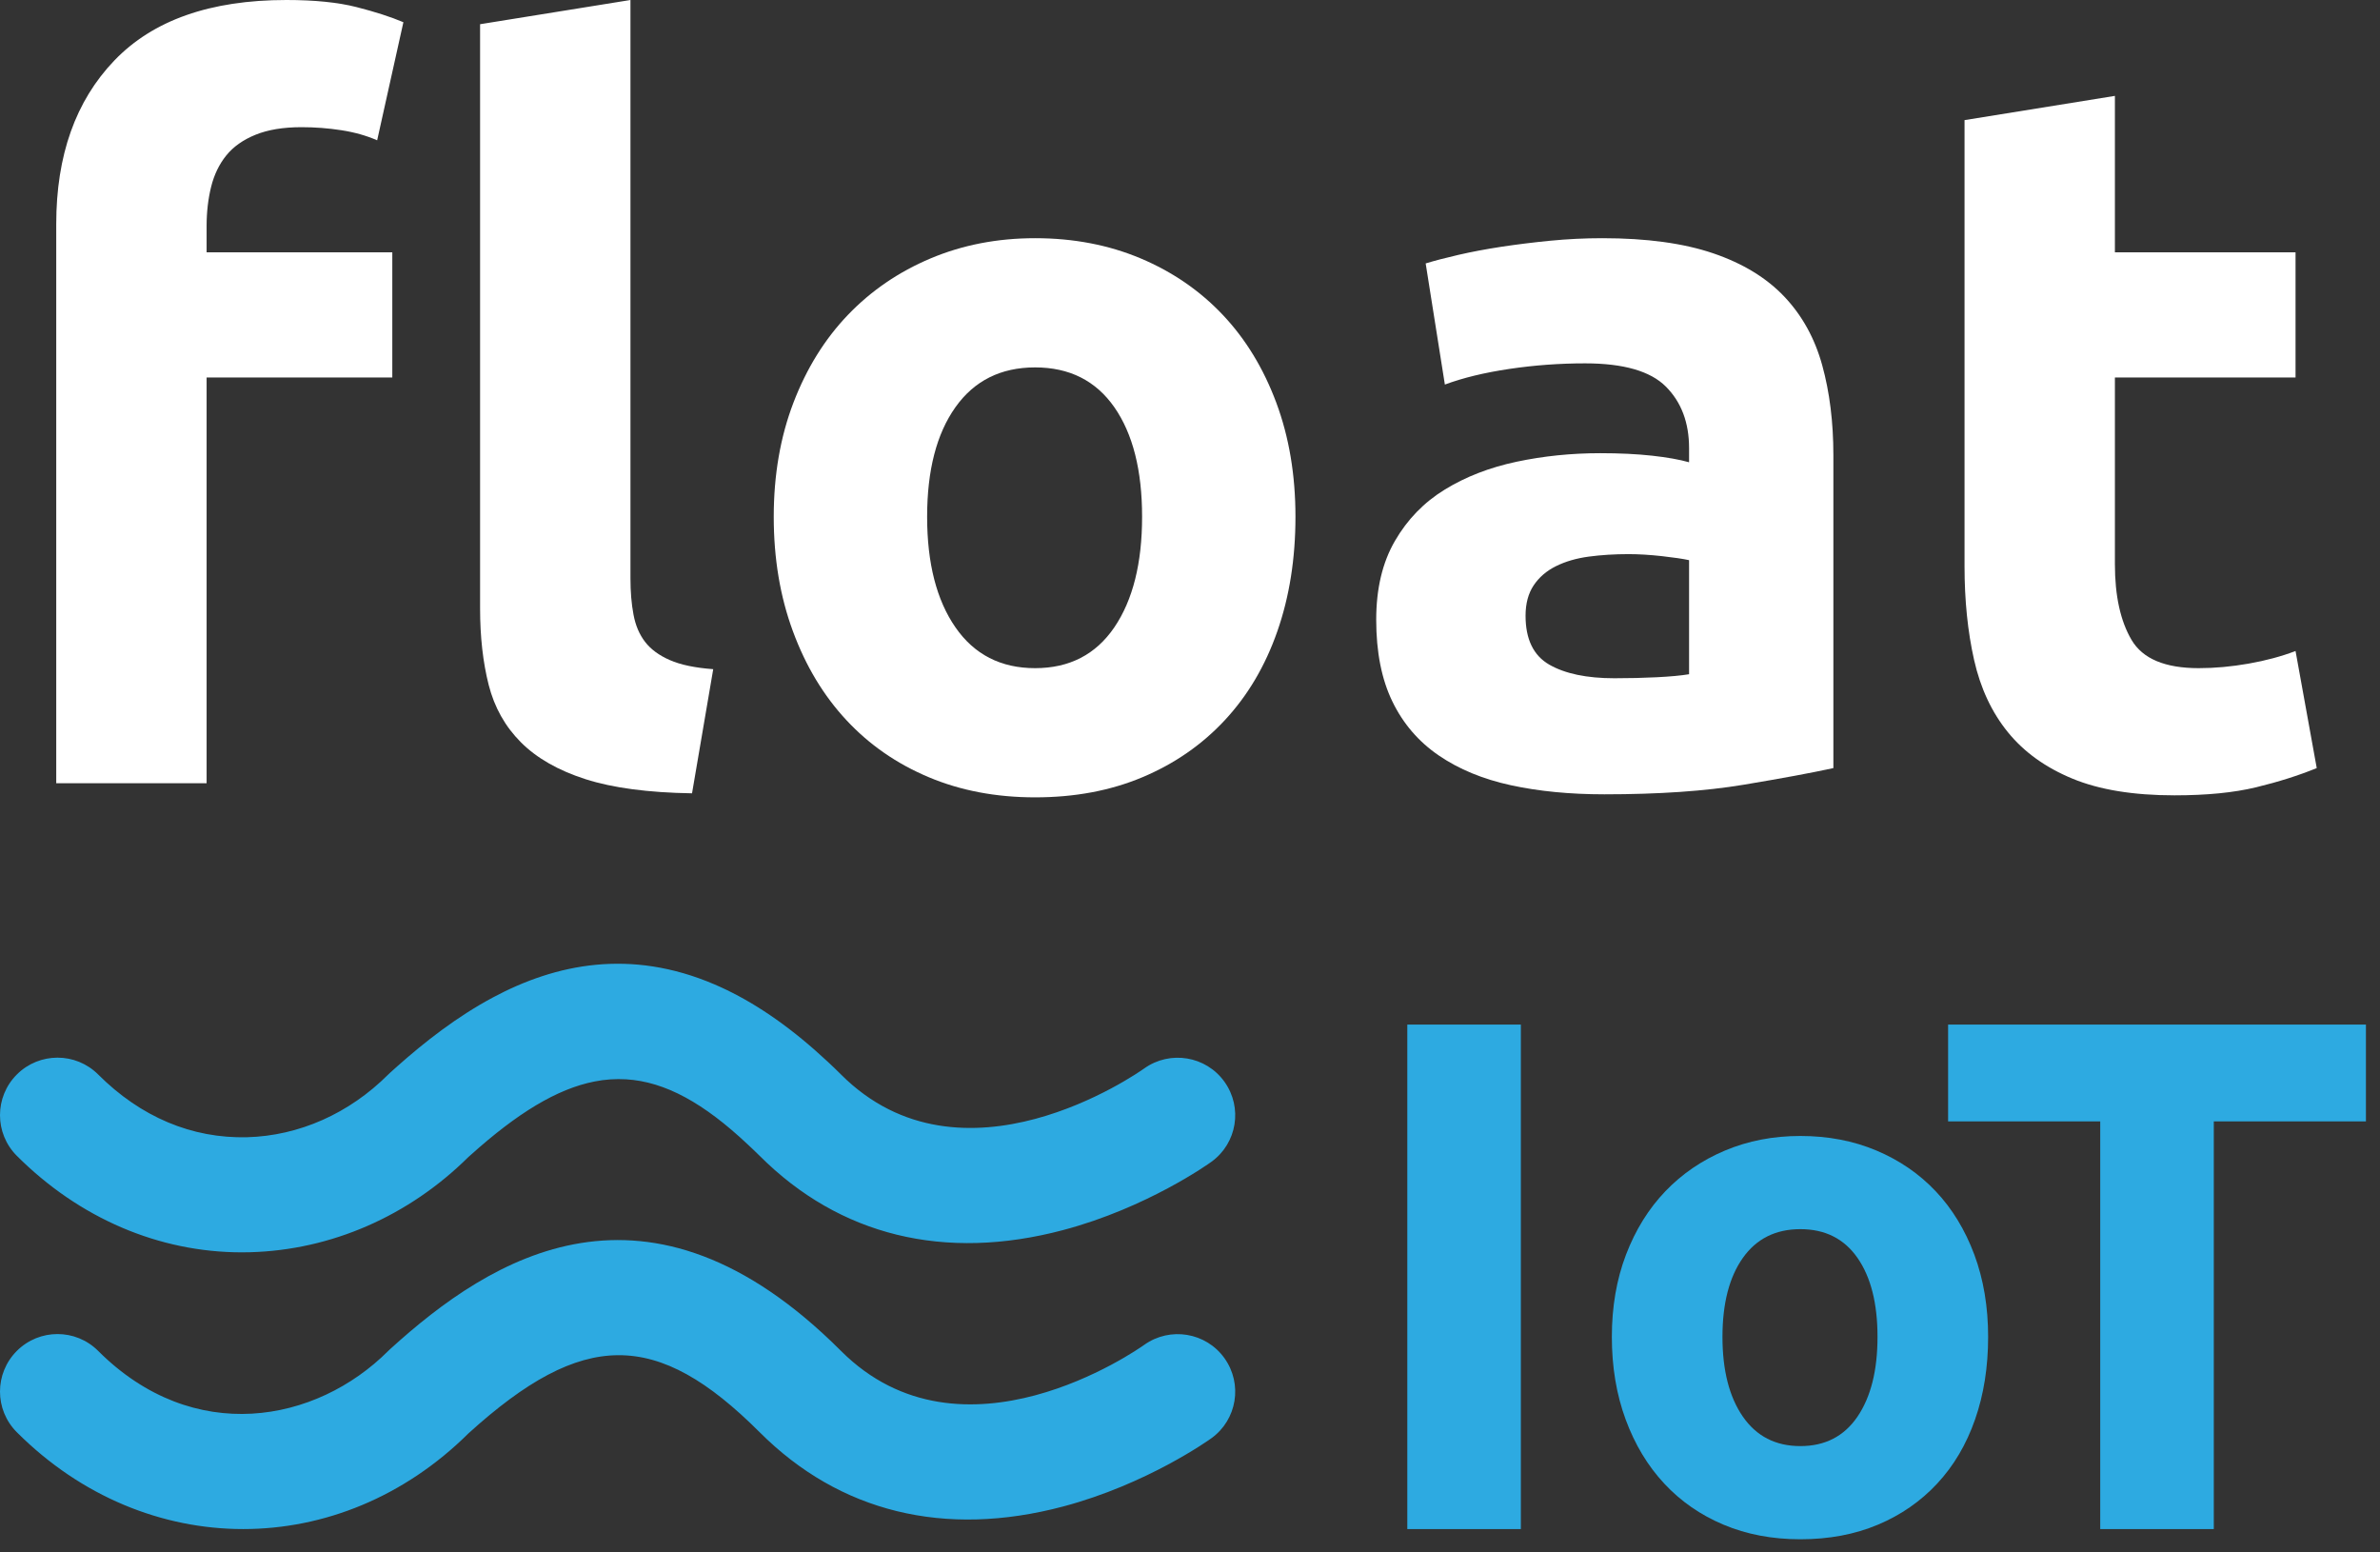 <?xml version="1.0" encoding="UTF-8"?>
<svg width="138px" height="90px" viewBox="0 0 138 90" version="1.1" xmlns="http://www.w3.org/2000/svg" xmlns:xlink="http://www.w3.org/1999/xlink">
    <rect x="0" y="0" width="138" height="90" fill="#333333" stroke="none"/>
    <!-- Generator: sketchtool 61 (101010) - https://sketch.com -->
    <title>407605EC-D4DD-45F1-A0DE-86845DFAB3E7</title>
    <desc>Created with sketchtool.</desc>
    <g id="Huisstijl" stroke="none" stroke-width="1" fill="none" fill-rule="evenodd">
        <g id="Style-Guide-Dashboard" transform="translate(-316, -589)">
            <g id="Style-Guide/Branding" transform="translate(80, 360)">
                <g id="Style-Guide/Branding/Logo" transform="translate(0, 92)">
                    <g id="Branding/Logo/Dark" transform="translate(236, 137)">
                        <path d="M40.126,45.992 C37.59,45.953 35.532,45.679 33.952,45.173 C32.373,44.667 31.123,43.954 30.207,43.037 C29.291,42.121 28.666,41.009 28.334,39.702 C28.003,38.395 27.837,36.923 27.837,35.284 L27.837,1.404 L36.556,0 L36.556,33.529 C36.556,34.309 36.614,35.011 36.733,35.635 C36.849,36.259 37.074,36.786 37.406,37.215 C37.736,37.644 38.214,37.996 38.839,38.268 C39.462,38.542 40.301,38.717 41.355,38.795 L40.126,45.992 Z M16.604,0 C18.241,0 19.596,0.137 20.669,0.41 C21.741,0.683 22.649,0.975 23.39,1.288 L21.869,8.134 C21.244,7.861 20.552,7.666 19.791,7.549 C19.03,7.431 18.261,7.373 17.48,7.373 C16.427,7.373 15.54,7.519 14.819,7.811 C14.097,8.104 13.53,8.505 13.121,9.011 C12.711,9.518 12.419,10.123 12.243,10.825 C12.069,11.527 11.98,12.288 11.98,13.107 L11.98,14.629 L22.747,14.629 L22.747,21.884 L11.98,21.884 L11.98,45.407 L3.261,45.407 L3.261,12.99 C3.261,9.011 4.383,5.851 6.627,3.511 C8.868,1.171 12.194,0 16.604,0 L16.604,0 Z" id="Fill-1" fill="#FFFFFF"></path>
                        <path d="M66.222,29.96 C66.222,27.267 65.686,25.152 64.614,23.61 C63.539,22.07 62.008,21.3 60.02,21.3 C58.031,21.3 56.489,22.07 55.398,23.61 C54.304,25.152 53.758,27.267 53.758,29.96 C53.758,32.651 54.304,34.787 55.398,36.367 C56.489,37.946 58.031,38.736 60.02,38.736 C62.008,38.736 63.539,37.946 64.614,36.367 C65.686,34.787 66.222,32.651 66.222,29.96 Z M75.115,29.96 C75.115,32.379 74.766,34.592 74.064,36.6 C73.362,38.61 72.346,40.326 71.02,41.75 C69.694,43.175 68.103,44.276 66.251,45.055 C64.398,45.836 62.322,46.226 60.02,46.226 C57.757,46.226 55.699,45.836 53.846,45.055 C51.992,44.276 50.404,43.175 49.077,41.75 C47.751,40.326 46.717,38.61 45.977,36.6 C45.234,34.592 44.864,32.379 44.864,29.96 C44.864,27.541 45.245,25.337 46.005,23.347 C46.767,21.358 47.819,19.661 49.164,18.257 C50.511,16.852 52.109,15.76 53.964,14.979 C55.816,14.2 57.834,13.809 60.02,13.809 C62.242,13.809 64.281,14.2 66.135,14.979 C67.987,15.76 69.576,16.852 70.903,18.257 C72.23,19.661 73.263,21.358 74.004,23.347 C74.745,25.337 75.115,27.541 75.115,29.96 L75.115,29.96 Z" id="Fill-2" fill="#FFFFFF"></path>
                        <path d="M93.608,39.321 C94.465,39.321 95.284,39.302 96.064,39.263 C96.844,39.224 97.469,39.166 97.938,39.088 L97.938,32.475 C97.585,32.397 97.059,32.32 96.358,32.241 C95.654,32.164 95.011,32.125 94.427,32.125 C93.608,32.125 92.837,32.174 92.115,32.27 C91.392,32.369 90.76,32.554 90.213,32.827 C89.666,33.099 89.239,33.47 88.925,33.938 C88.614,34.406 88.457,34.992 88.457,35.694 C88.457,37.059 88.915,38.005 89.832,38.532 C90.749,39.058 92.007,39.321 93.608,39.321 Z M92.904,13.809 C95.48,13.809 97.624,14.102 99.341,14.687 C101.058,15.272 102.433,16.112 103.466,17.203 C104.499,18.296 105.231,19.623 105.66,21.182 C106.09,22.743 106.305,24.479 106.305,26.39 L106.305,44.529 C105.055,44.802 103.32,45.125 101.097,45.495 C98.874,45.865 96.181,46.05 93.022,46.05 C91.031,46.05 89.228,45.875 87.609,45.524 C85.99,45.173 84.596,44.597 83.425,43.798 C82.255,42.999 81.358,41.955 80.734,40.668 C80.109,39.38 79.797,37.8 79.797,35.927 C79.797,34.134 80.157,32.612 80.88,31.364 C81.602,30.116 82.567,29.121 83.778,28.38 C84.986,27.638 86.371,27.102 87.931,26.77 C89.49,26.439 91.111,26.273 92.787,26.273 C93.918,26.273 94.924,26.322 95.802,26.419 C96.68,26.517 97.391,26.644 97.938,26.8 L97.938,25.98 C97.938,24.498 97.487,23.308 96.591,22.411 C95.694,21.514 94.133,21.065 91.909,21.065 C90.427,21.065 88.965,21.173 87.522,21.387 C86.078,21.602 84.829,21.904 83.778,22.294 L82.665,15.272 C83.171,15.117 83.806,14.951 84.567,14.775 C85.326,14.599 86.156,14.444 87.053,14.306 C87.95,14.171 88.897,14.053 89.891,13.956 C90.886,13.859 91.891,13.809 92.904,13.809 L92.904,13.809 Z" id="Fill-3" fill="#FFFFFF"></path>
                        <path d="M113.91,6.964 L122.629,5.559 L122.629,14.629 L133.103,14.629 L133.103,21.884 L122.629,21.884 L122.629,32.71 C122.629,34.544 122.951,36.007 123.594,37.098 C124.237,38.19 125.534,38.736 127.487,38.736 C128.422,38.736 129.387,38.648 130.382,38.473 C131.376,38.298 132.284,38.054 133.103,37.742 L134.332,44.529 C133.279,44.959 132.108,45.329 130.821,45.641 C129.534,45.953 127.954,46.109 126.082,46.109 C123.701,46.109 121.731,45.787 120.171,45.143 C118.612,44.5 117.362,43.603 116.427,42.452 C115.49,41.301 114.837,39.907 114.466,38.268 C114.096,36.63 113.91,34.816 113.91,32.827 L113.91,6.964" id="Fill-4" fill="#FFFFFF"></path>
                        <polygon id="Fill-5" fill="#2DAAE1" points="81.6 88.647 88.184 88.647 88.184 59.399 81.6 59.399"></polygon>
                        <path d="M108.864,77.506 C108.864,75.564 108.478,74.038 107.704,72.926 C106.93,71.815 105.826,71.259 104.391,71.259 C102.956,71.259 101.844,71.815 101.056,72.926 C100.269,74.038 99.874,75.564 99.874,77.506 C99.874,79.447 100.269,80.987 101.056,82.127 C101.844,83.266 102.956,83.836 104.391,83.836 C105.826,83.836 106.93,83.266 107.704,82.127 C108.478,80.987 108.864,79.447 108.864,77.506 Z M115.278,77.506 C115.278,79.25 115.026,80.846 114.519,82.296 C114.013,83.745 113.281,84.983 112.325,86.009 C111.368,87.037 110.222,87.832 108.885,88.394 C107.549,88.957 106.05,89.238 104.391,89.238 C102.758,89.238 101.275,88.957 99.939,88.394 C98.602,87.832 97.454,87.037 96.498,86.009 C95.541,84.983 94.796,83.745 94.261,82.296 C93.727,80.846 93.46,79.25 93.46,77.506 C93.46,75.76 93.734,74.171 94.282,72.736 C94.831,71.301 95.591,70.077 96.561,69.064 C97.531,68.051 98.686,67.264 100.022,66.701 C101.359,66.138 102.814,65.857 104.391,65.857 C105.993,65.857 107.465,66.138 108.8,66.701 C110.136,67.264 111.284,68.051 112.24,69.064 C113.197,70.077 113.942,71.301 114.478,72.736 C115.011,74.171 115.278,75.76 115.278,77.506 L115.278,77.506 Z" id="Fill-6" fill="#2DAAE1"></path>
                        <polyline id="Fill-7" fill="#2DAAE1" points="137.184 59.399 137.184 65.012 128.363 65.012 128.363 88.647 121.778 88.647 121.778 65.012 112.957 65.012 112.957 59.399 137.184 59.399"></polyline>
                        <path d="M66.347,61.941 C65.921,62.245 55.788,69.319 48.764,62.293 C48.261,61.79 47.764,61.333 47.272,60.898 C45.245,59.111 43.295,57.868 41.425,57.068 C36.559,54.985 32.236,55.871 28.578,57.828 C26.494,58.943 24.625,60.401 22.994,61.855 C22.87,61.965 22.747,62.074 22.627,62.184 L22.512,62.293 C20.248,64.556 17.341,65.848 14.325,65.93 C11.127,66.009 8.159,64.759 5.692,62.293 C4.391,60.991 2.28,60.991 0.977,62.293 C-0.326,63.595 -0.326,65.706 0.977,67.009 C4.596,70.628 9.213,72.604 14.027,72.604 C14.187,72.604 14.348,72.601 14.508,72.597 C19.207,72.468 23.701,70.506 27.169,67.068 C27.213,67.028 27.255,66.994 27.299,66.954 C29.991,64.537 32.292,63.125 34.48,62.697 C35.093,62.577 35.7,62.536 36.301,62.572 C38.583,62.709 40.828,63.968 43.358,66.349 C43.587,66.565 43.815,66.774 44.048,67.009 C48.687,71.646 54.772,73.135 61.642,71.313 C66.507,70.023 70.091,67.464 70.24,67.355 C71.731,66.28 72.067,64.205 70.996,62.712 C69.927,61.218 67.844,60.874 66.347,61.941" id="Fill-8" fill="#2DAAE1"></path>
                        <path d="M14.102,88.646 C9.409,88.646 4.718,86.775 0.977,83.033 C-0.326,81.732 -0.326,79.62 0.977,78.318 C2.279,77.015 4.391,77.015 5.692,78.318 C11.214,83.839 18.334,82.498 22.512,78.318 L22.627,78.209 C28.479,72.886 37.554,67.108 48.764,78.318 C55.788,85.344 65.921,78.27 66.347,77.966 C67.844,76.899 69.927,77.243 70.996,78.737 C72.067,80.231 71.731,82.306 70.24,83.381 C70.091,83.488 66.507,86.048 61.642,87.338 C54.772,89.16 48.687,87.673 44.048,83.033 C38.075,77.062 33.809,77.074 27.169,83.093 C23.438,86.796 18.77,88.646 14.102,88.646" id="Fill-9" fill="#2DAAE1"></path>
                    </g>
                </g>
            </g>
        </g>
    </g>
</svg>